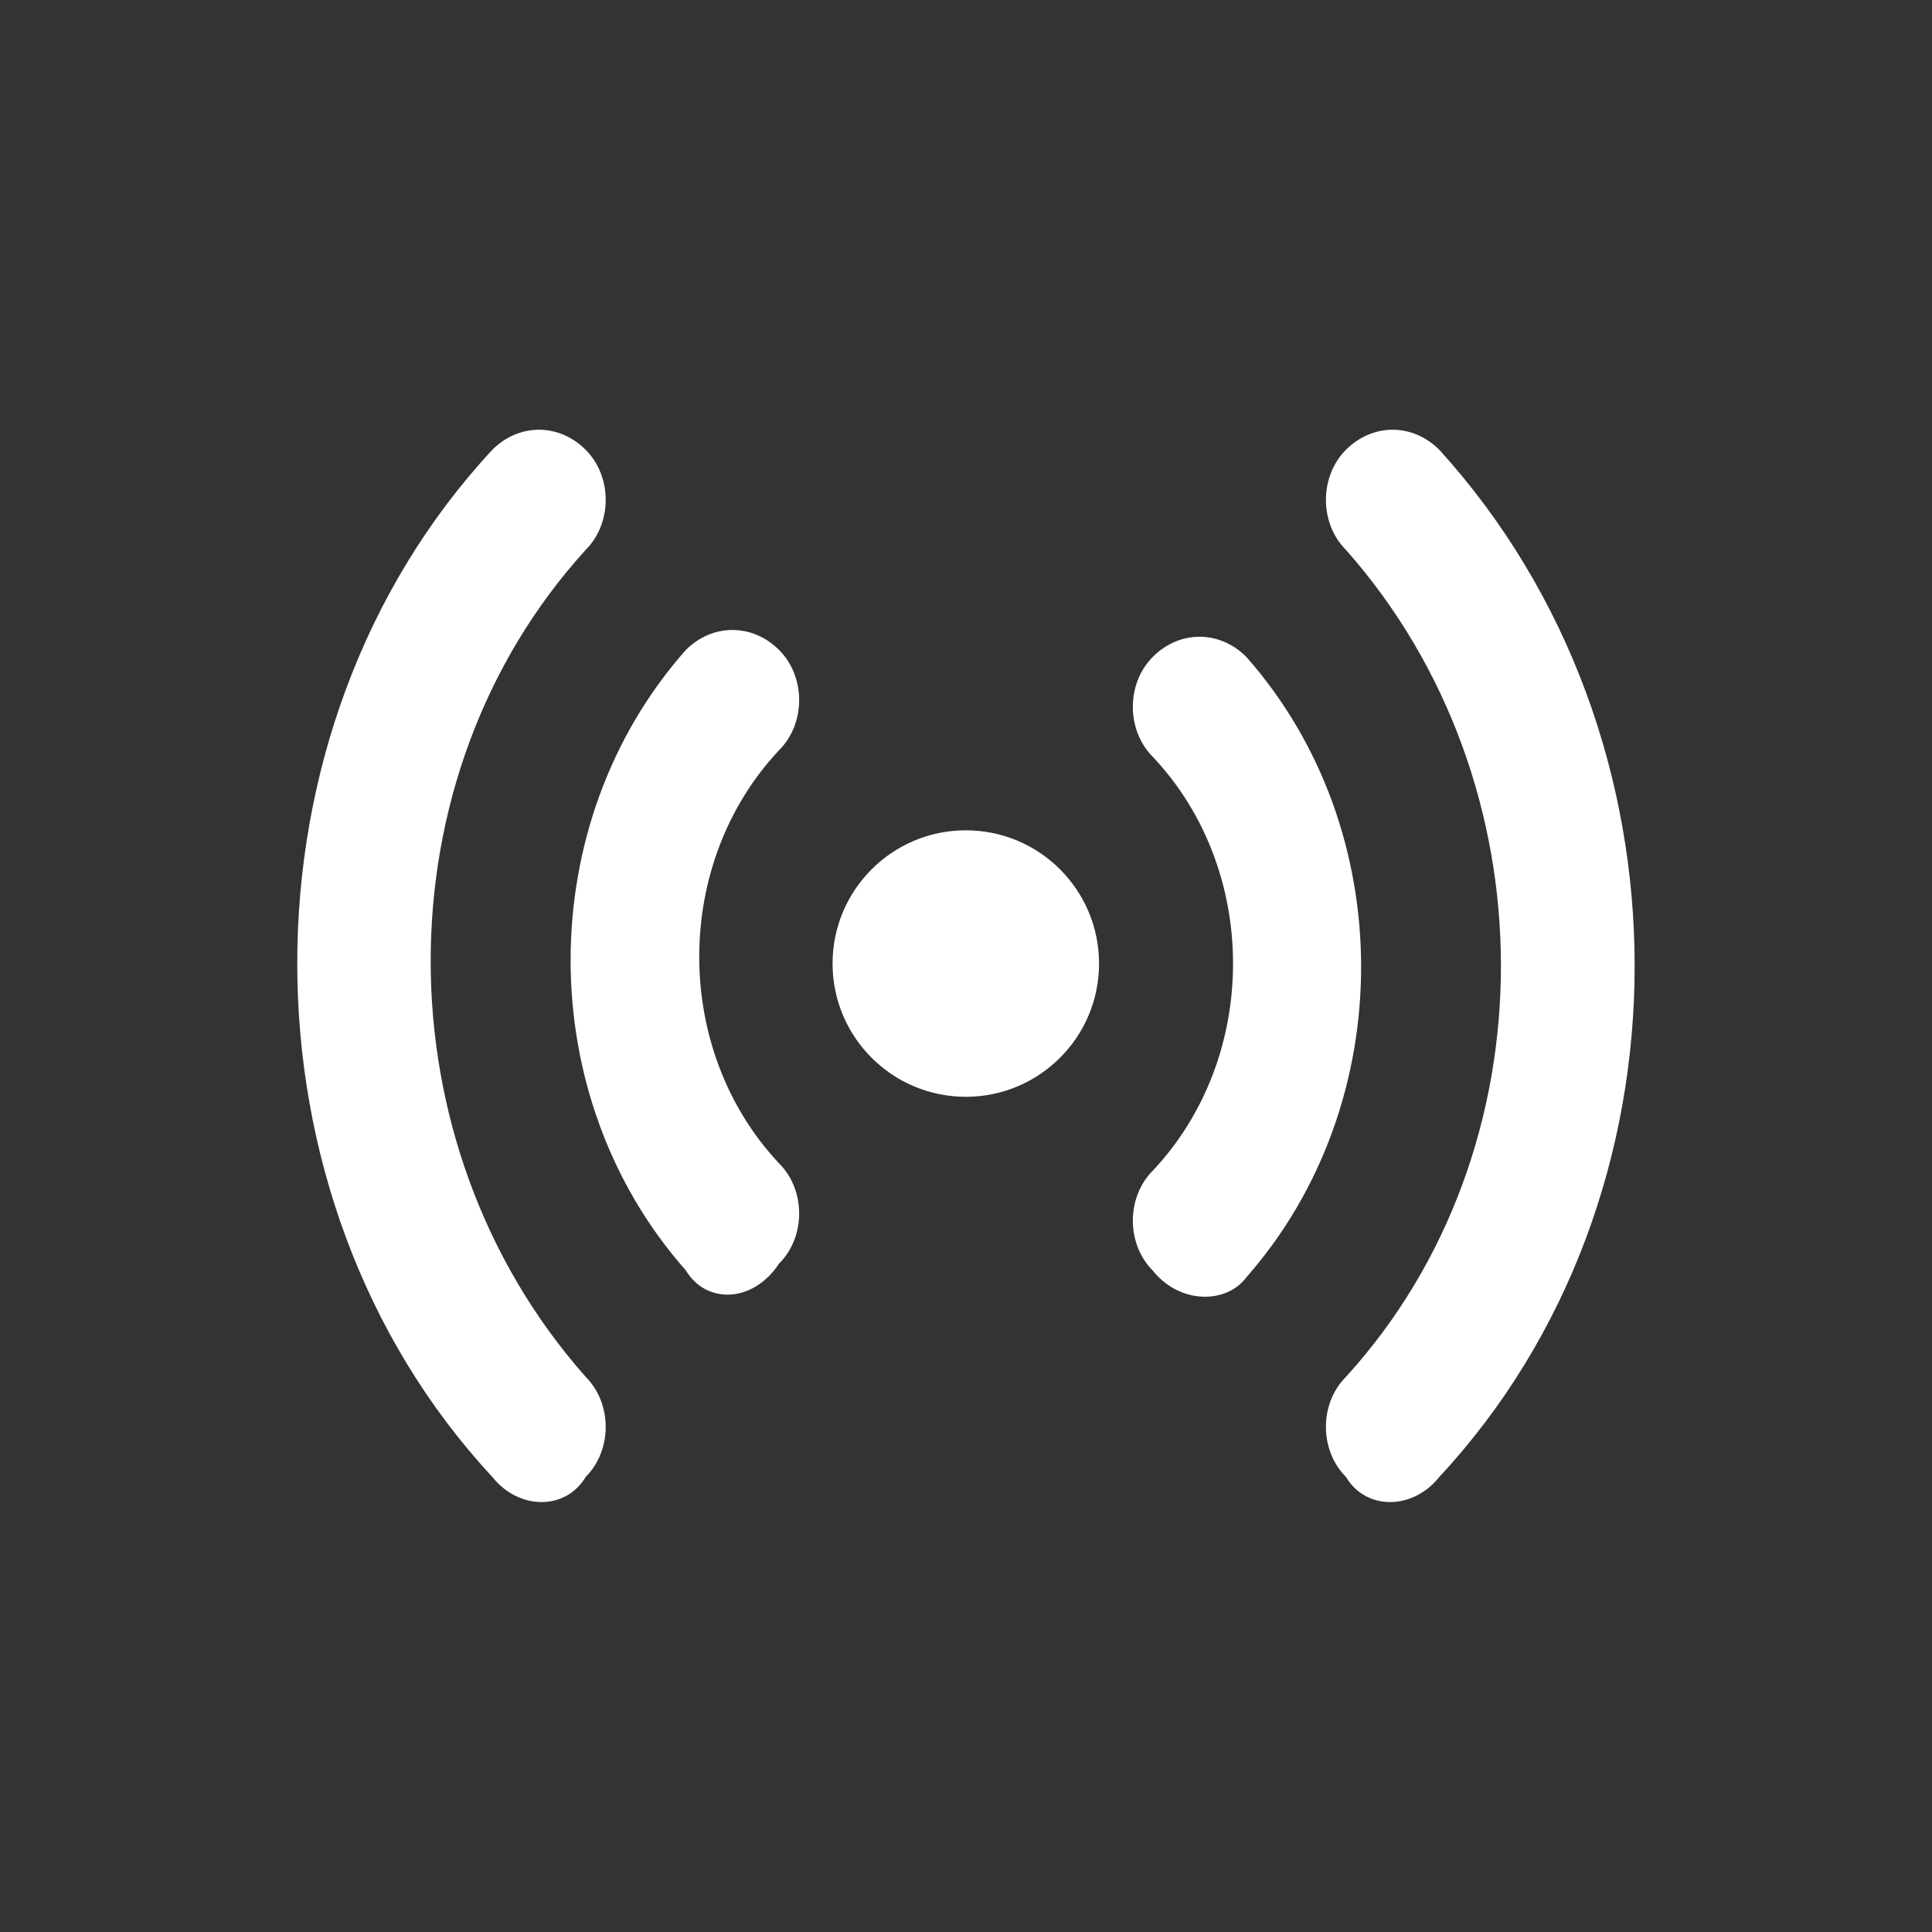 <?xml version="1.0" encoding="utf-8"?>
<!-- Generator: Adobe Illustrator 23.0.1, SVG Export Plug-In . SVG Version: 6.00 Build 0)  -->
<svg version="1.1" id="Capa_1" xmlns="http://www.w3.org/2000/svg" xmlns:xlink="http://www.w3.org/1999/xlink" x="0px" y="0px"
	 viewBox="0 0 513.3 513.3" style="enable-background:new 0 0 513.3 513.3;" xml:space="preserve">
<rect x="0" y="0" width="513.3" height="513.3" fill="#333333" stroke="none"/>
<style type="text/css">
	.st0{fill:#FFFFFF;}
</style>
<g>
	<g>
		<path class="st0" d="M382.4,119.5c-7.1-7.1-17.7-7.1-24.8,0c-7.1,7.1-7.1,19.5,0,26.6c54.9,62,54.9,159.5,0,219.7
			c-7.1,7.1-7.1,19.5,0,26.6c5.3,8.9,17.7,8.9,24.8,0C451.6,318,451.6,195.7,382.4,119.5z"/>
	</g>
</g>
<g>
	<g>
		<path class="st0" d="M155.6,146.1c7.1-7.1,7.1-19.5,0-26.6c-7.1-7.1-17.7-7.1-24.8,0c-69.1,74.4-69.1,198.5,0,272.9
			c7.1,8.9,19.5,8.9,24.8,0c7.1-7.1,7.1-19.5,0-26.6C100.7,303.8,100.7,206.4,155.6,146.1z"/>
	</g>
</g>
<g>
	<g>
		<path class="st0" d="M331.1,174.5c-7.1-7.1-17.7-7.1-24.8,0c-7.1,7.1-7.1,19.5,0,26.6c28.4,30.1,28.4,79.7,0,109.9
			c-7.1,7.1-7.1,19.5,0,26.6c7.1,8.9,19.5,8.9,24.8,1.8C371.8,293.2,371.8,220.5,331.1,174.5z"/>
	</g>
</g>
<g>
	<g>
		<path class="st0" d="M207,199.3c7.1-7.1,7.1-19.5,0-26.6s-17.7-7.1-24.8,0c-40.8,46.1-40.8,118.7,0,164.8
			c5.3,8.9,17.7,8.9,24.8-1.8c7.1-7.1,7.1-19.5,0-26.6C178.7,279,178.7,229.4,207,199.3z"/>
	</g>
</g>
<g>
	<g>
		<circle class="st0" cx="256.6" cy="256" r="35.4"/>
	</g>
</g>
</svg>
